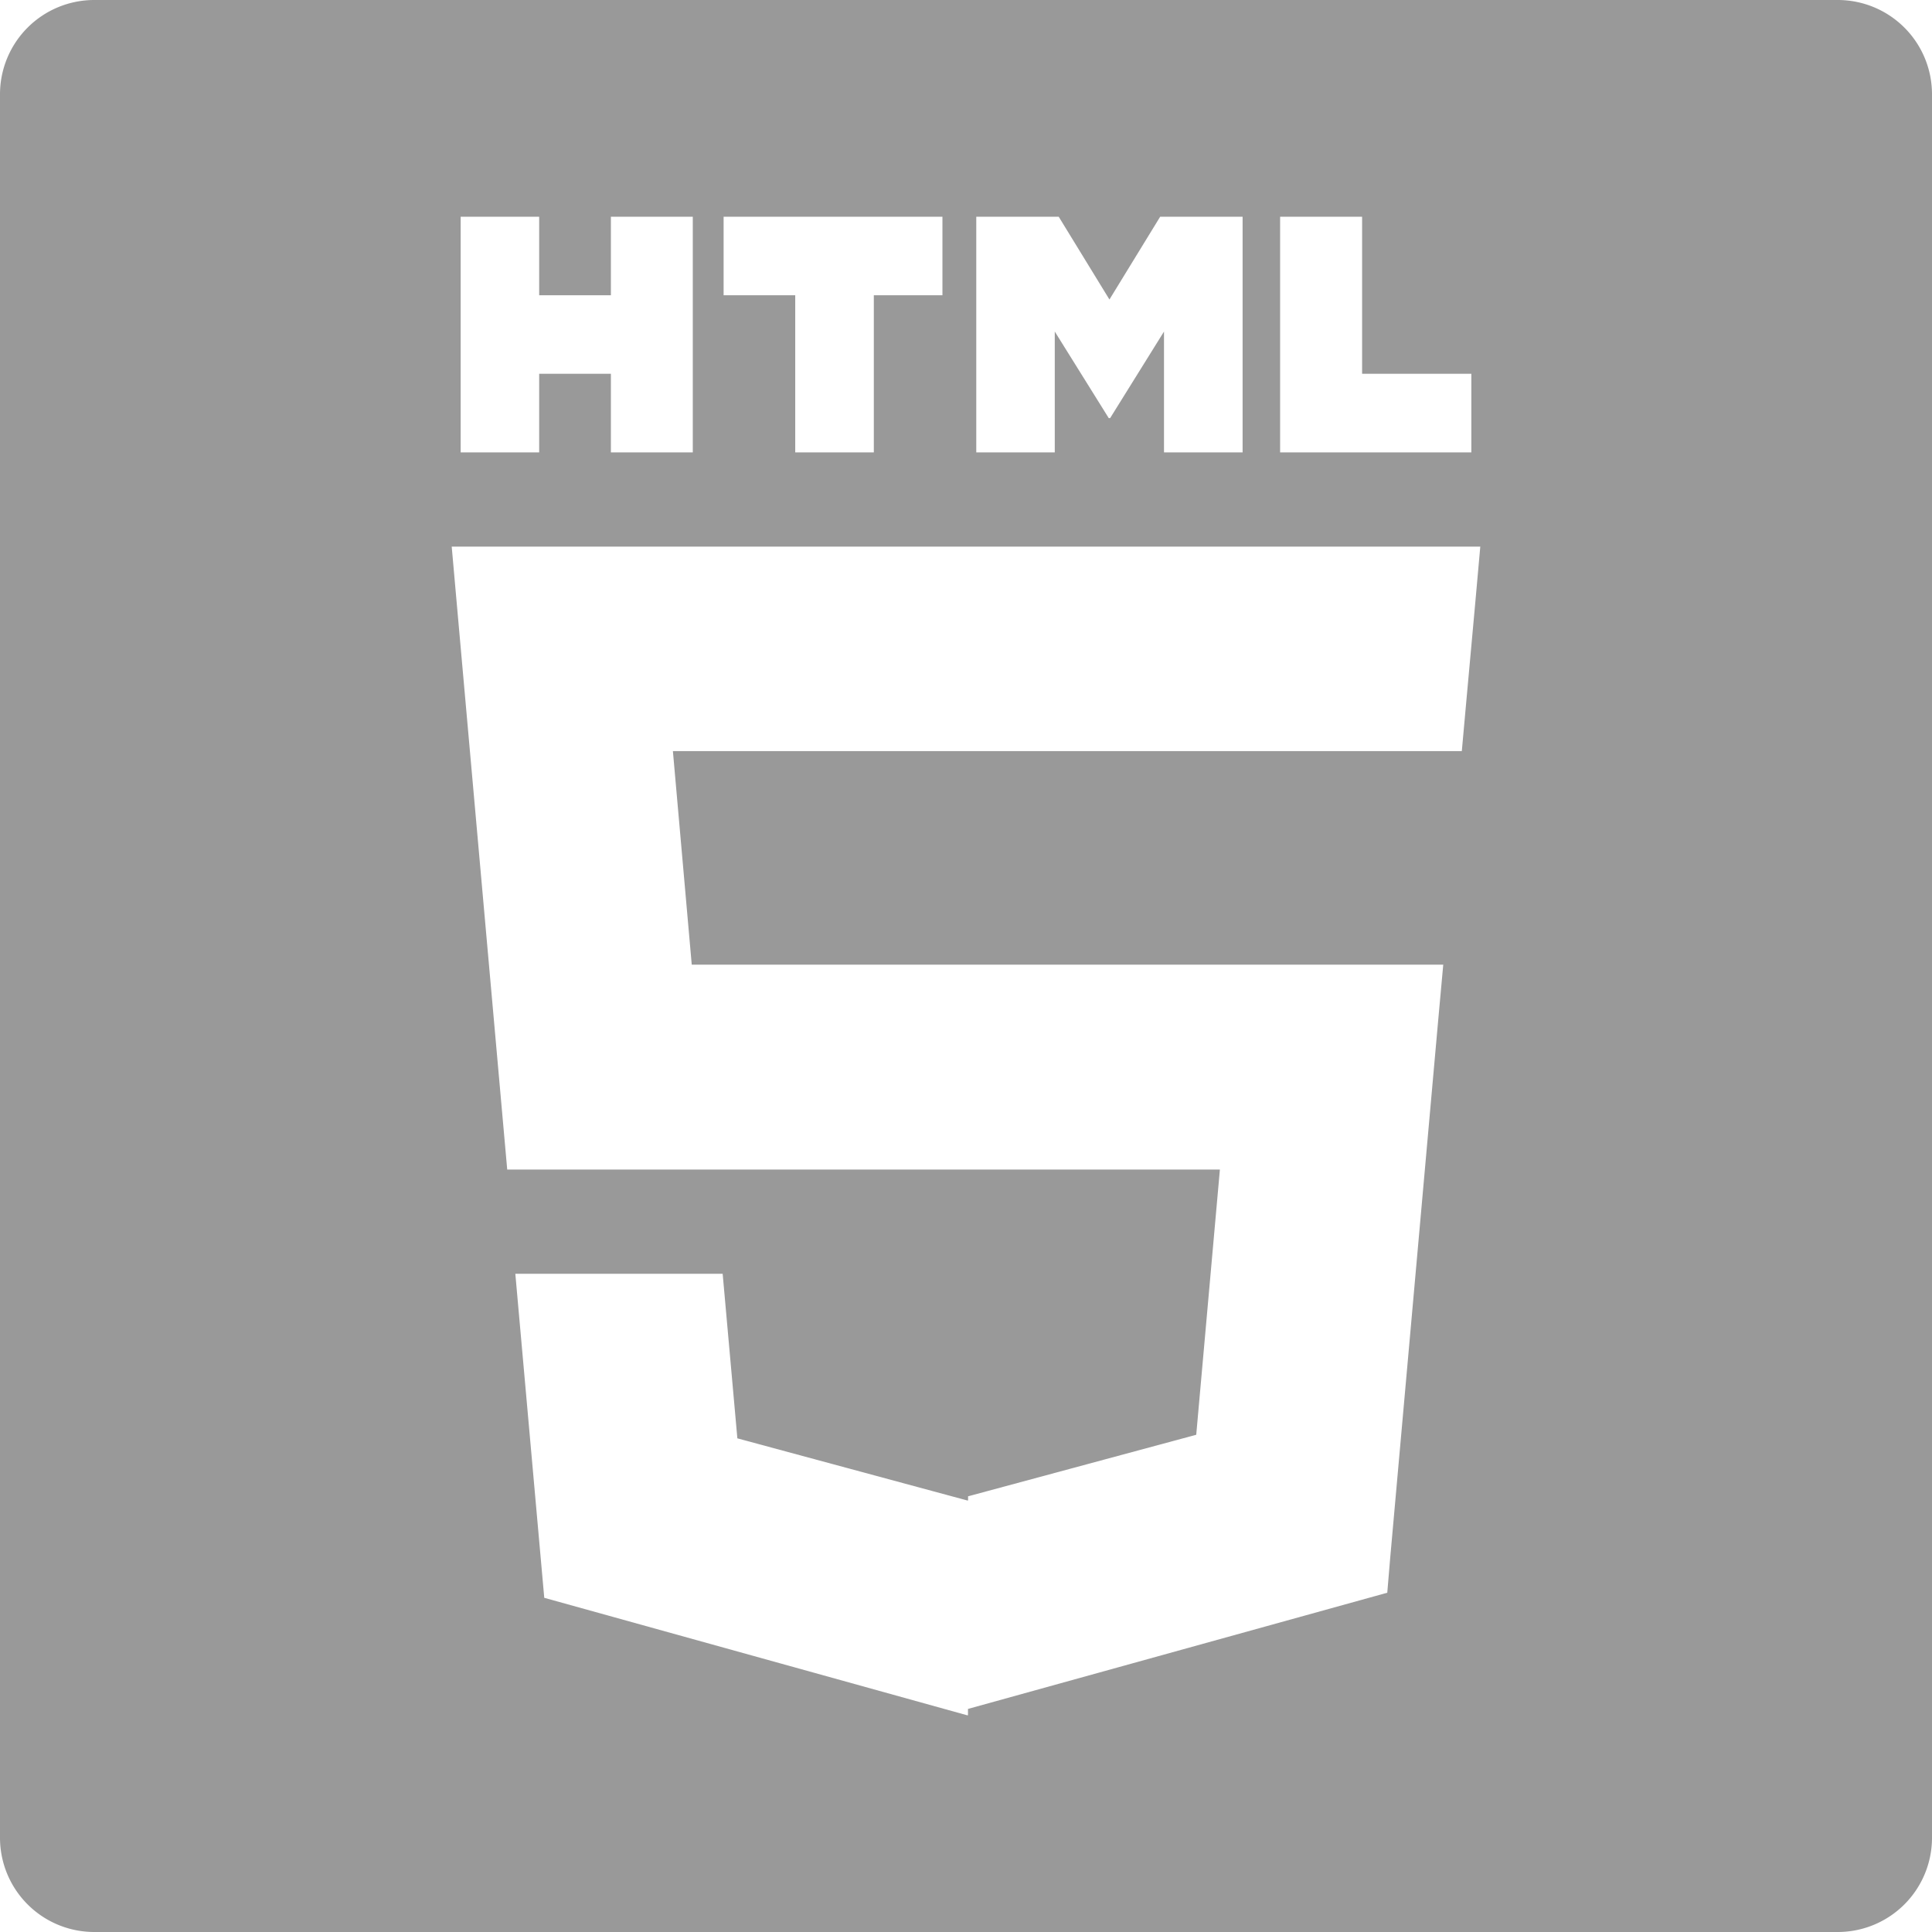 <svg xmlns="http://www.w3.org/2000/svg" viewBox="0 0 205 205"><defs><style>.cls-1{fill:#999;}</style></defs><title>html5-gray</title><g id="Layer_2" data-name="Layer 2"><g id="Layer_1-2" data-name="Layer 1"><path class="cls-1" d="M195,0H10A10,10,0,0,0,0,10V195a10,10,0,0,0,10,10H195a10,10,0,0,0,10-10V10A10,10,0,0,0,195,0ZM135.83,23h8.7V39.66h11.59V48H135.83Zm-32.24,0h8.75l5.38,8.78L123.1,23h8.75V48h-8.34V35.18l-5.72,9.19h-.14l-5.73-9.19V48h-8.33ZM76.78,23H100v8.33H92.72V48H84.38V31.33h-7.6Zm-27.9,0h8.33v8.33h7.61V23h8.69V48H64.82V39.66H57.21V48H48.88ZM156.55,63.82l-1,11-.44,4.88H71.4l2,22.66h79.74l-.53,5.83-5.1,57.13L147.2,169l-44.49,12.33V182l-.1,0L57.75,169.54l-3.07-34.38h22l1.56,17.46,24.39,6.59.09,0v-.44l24.21-6.53,2.51-28.14H53.82L48.45,63.86,47.93,58H157.07Z"/></g></g></svg>